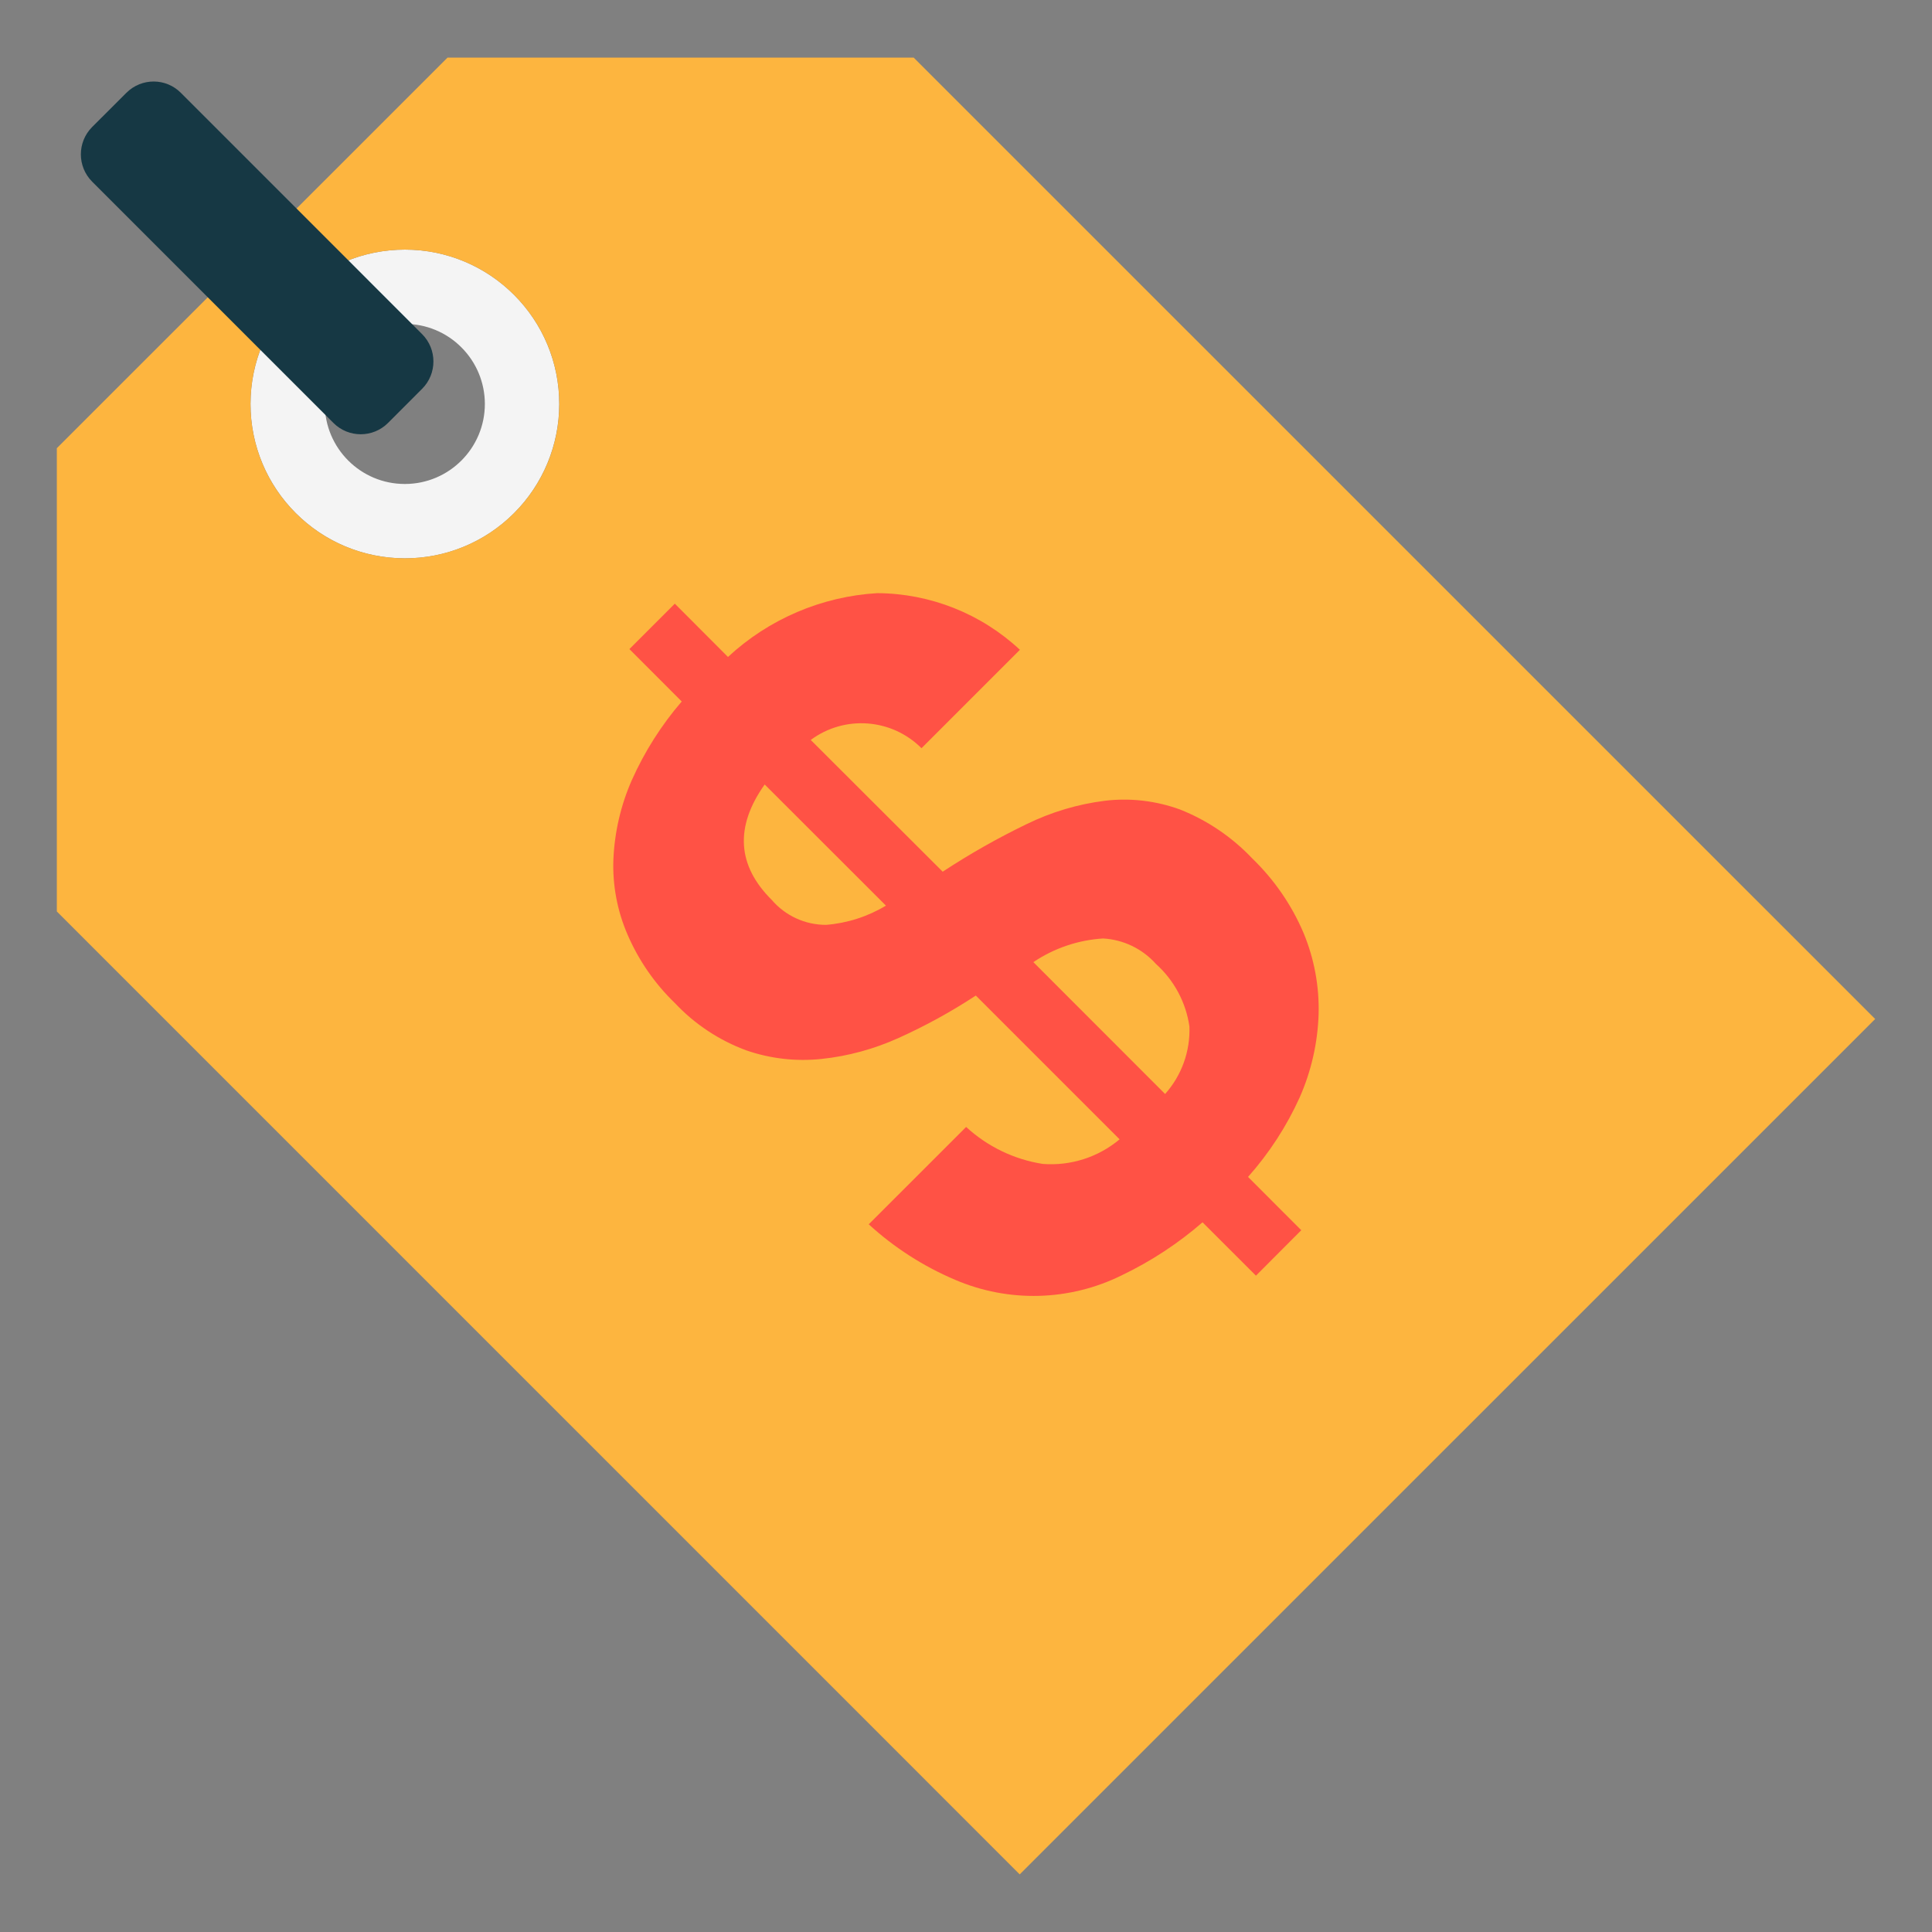 <?xml version="1.0" encoding="utf-8"?>
<!-- Generator: Adobe Illustrator 16.0.0, SVG Export Plug-In . SVG Version: 6.00 Build 0)  -->
<!DOCTYPE svg PUBLIC "-//W3C//DTD SVG 1.1//EN" "http://www.w3.org/Graphics/SVG/1.1/DTD/svg11.dtd">
<svg version="1.1" id="Layer_1" xmlns="http://www.w3.org/2000/svg" xmlns:xlink="http://www.w3.org/1999/xlink" x="0px" y="0px"
	 width="85px" height="85px" viewBox="0 0 85 85" enable-background="new 0 0 85 85" xml:space="preserve">
<rect x="0" y="0" width="85" height="85" fill="#808080" stroke="none"/>
<g id="price_tag_dolar" transform="translate(-1064.359 -1760.026)">
	<g id="Group_75">
		<path id="Path_191" fill="#F4F4F4" d="M1082.164,1784.59c-3.75-0.004-6.787-3.049-6.783-6.799c0.006-3.75,3.051-6.787,6.801-6.783
			c3.75,0.006,6.787,3.051,6.781,6.801c-0.002,1.801-0.719,3.525-1.992,4.797C1085.698,1783.881,1083.966,1784.596,1082.164,1784.59
			z M1082.164,1774.276c-1.945,0.004-3.52,1.584-3.516,3.527c0.003,1.945,1.583,3.52,3.527,3.516
			c1.944-0.002,3.519-1.582,3.516-3.527c-0.002-0.934-0.374-1.828-1.035-2.486
			C1083.996,1774.643,1083.099,1774.274,1082.164,1774.276z"/>
		<path id="Path_192" fill="#FDB53F" d="M1104.558,1762.561h-20.51l-17.189,17.184v20.381l42.363,42.365l37.637-37.633
			L1104.558,1762.561z M1086.97,1782.606c-2.653,2.648-6.953,2.646-9.604-0.008c-2.65-2.652-2.648-6.953,0.006-9.604
			c2.651-2.648,6.947-2.648,9.598,0c2.654,2.645,2.662,6.939,0.018,9.594C1086.983,1782.594,1086.977,1782.6,1086.97,1782.606z"/>
		<g id="Group_74">
			<path id="Path_193" fill="#163844" d="M1079.029,1778.635c0.664,0.662,1.737,0.662,2.4,0l1.504-1.506
				c0.66-0.664,0.66-1.736,0-2.4l-10.615-10.617c-0.658-0.664-1.73-0.666-2.395-0.006c-0.002,0.002-0.004,0.004-0.006,0.006
				l-1.504,1.502c-0.662,0.666-0.662,1.738,0,2.404L1079.029,1778.635z"/>
		</g>
	</g>
	<g id="Group_76">
		<path id="Path_194" fill="#FF5245" d="M1105.834,1798.377c1.18-0.775,2.41-1.473,3.682-2.088c1.088-0.533,2.254-0.883,3.455-1.033
			c1.117-0.133,2.248,0,3.305,0.385c1.205,0.479,2.291,1.215,3.182,2.158c0.963,0.93,1.729,2.043,2.252,3.273
			c0.471,1.135,0.697,2.355,0.662,3.584c-0.041,1.262-0.324,2.502-0.834,3.656c-0.576,1.271-1.342,2.449-2.27,3.494l2.342,2.344
			l-1.994,2l-2.35-2.348c-1.076,0.934-2.273,1.719-3.559,2.334c-2.295,1.135-4.973,1.205-7.324,0.197
			c-1.396-0.592-2.684-1.418-3.803-2.443l4.285-4.283c0.938,0.863,2.113,1.432,3.375,1.627c1.225,0.094,2.436-0.295,3.377-1.082
			l-6.326-6.326c-1.08,0.709-2.213,1.332-3.391,1.863c-1.076,0.488-2.225,0.803-3.398,0.926c-1.117,0.119-2.248-0.01-3.309-0.377
			c-1.195-0.441-2.271-1.154-3.145-2.084c-0.885-0.855-1.592-1.879-2.08-3.01c-0.452-1.043-0.666-2.176-0.622-3.311
			c0.052-1.201,0.325-2.381,0.808-3.48c0.561-1.256,1.301-2.424,2.198-3.465l-2.302-2.305l1.998-1.998l2.339,2.344
			c1.797-1.668,4.118-2.66,6.565-2.807c2.332,0.012,4.574,0.902,6.279,2.492l-4.33,4.33c-1.311-1.312-3.384-1.467-4.873-0.363
			L1105.834,1798.377z M1098.002,1794.54c-1.318,1.857-1.217,3.562,0.312,5.08c0.599,0.697,1.47,1.098,2.388,1.096
			c0.932-0.074,1.833-0.363,2.635-0.846L1098.002,1794.54z M1115.619,1808.157c0.727-0.814,1.109-1.877,1.07-2.967
			c-0.152-1.064-0.676-2.039-1.477-2.758c-0.596-0.666-1.432-1.068-2.322-1.117c-1.098,0.068-2.156,0.428-3.068,1.041
			L1115.619,1808.157z"/>
	</g>
</g>
</svg>
